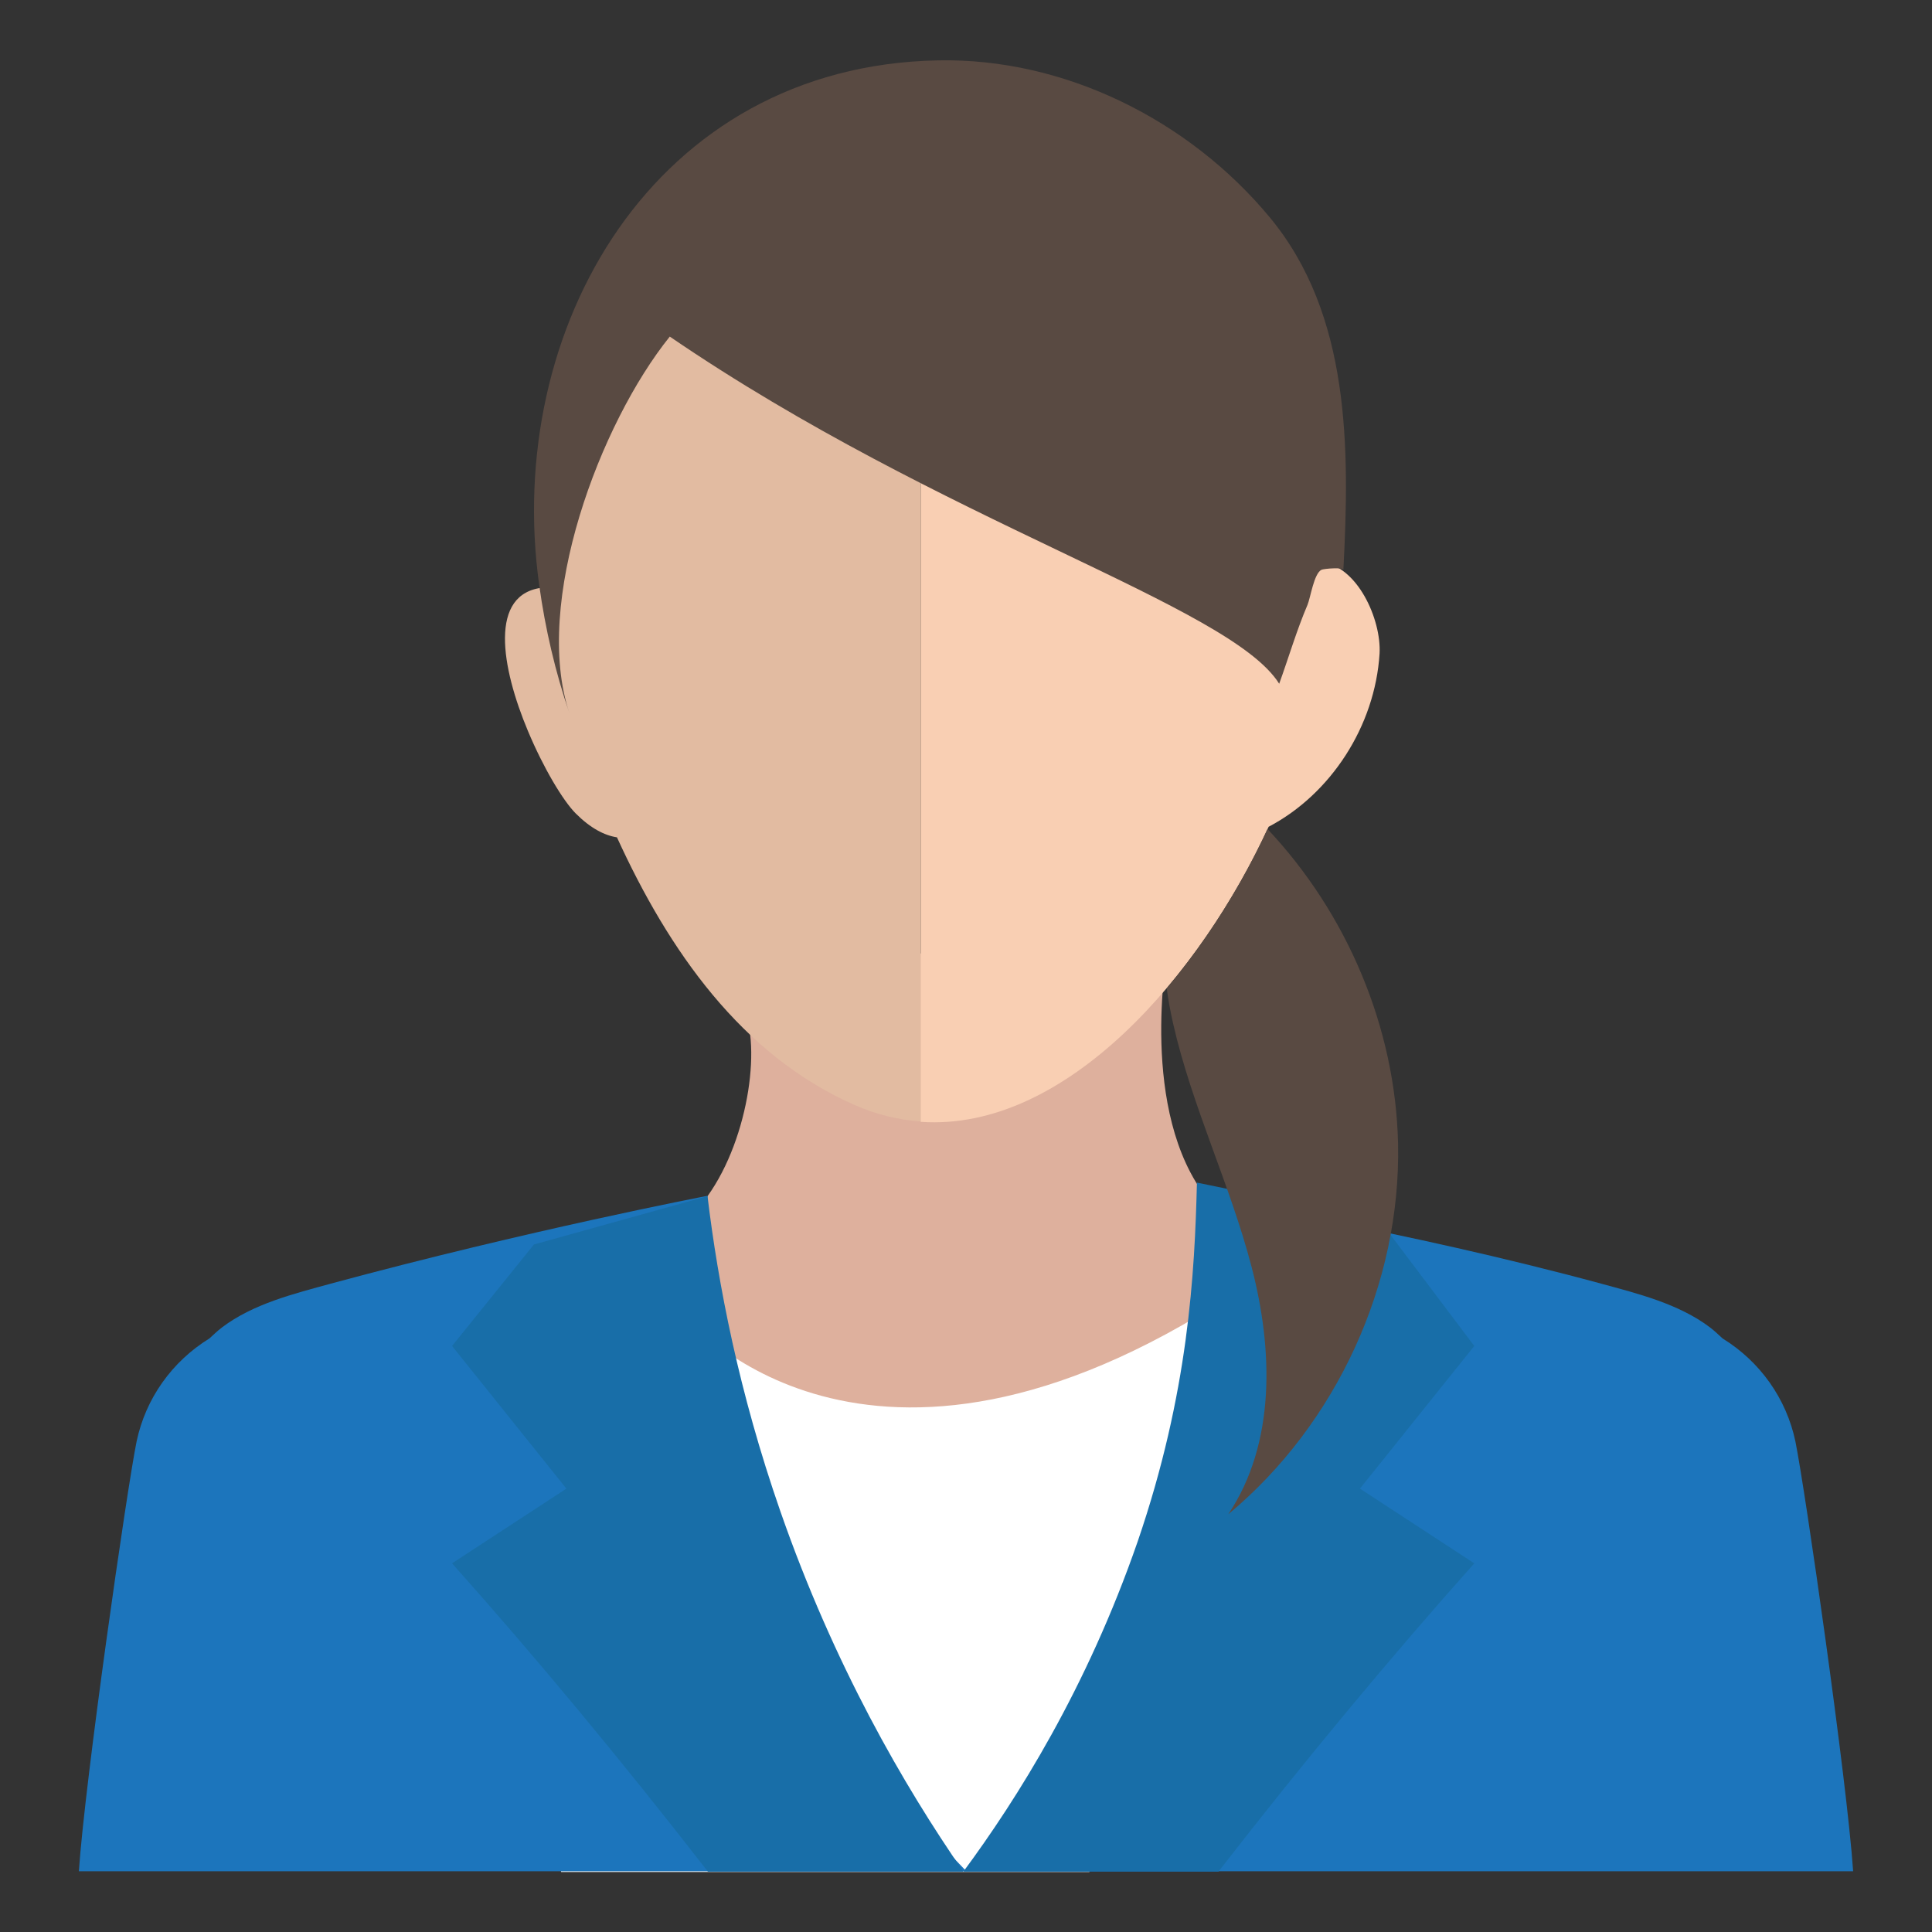 <?xml version="1.0" encoding="utf-8"?>
<!-- Generator: Adobe Illustrator 22.1.0, SVG Export Plug-In . SVG Version: 6.00 Build 0)  -->
<svg version="1.1" id="Layer_1" xmlns="http://www.w3.org/2000/svg" xmlns:xlink="http://www.w3.org/1999/xlink" x="0px" y="0px"
	 viewBox="0 0 512 512" style="enable-background:new 0 0 512 512;" xml:space="preserve">
<rect x="0" y="0" width="512" height="512" fill="#333333" stroke="none"/>
<style type="text/css">
	.st0{fill:#DEB09D;}
	.st1{fill:#E2BBA1;}
	.st2{fill:#F9CFB3;}
	.st3{fill:#FFFFFF;}
	.st4{fill:#1C75BC;}
	.st5{fill:#186EA8;}
	.st6{fill:#594A42;}
</style>
<g id="_x34__1_">
	<path class="st0" d="M158.8,422.7c11,18.8,22,37.6,33,56.4c1.2,2.1,5.8,8.9,11.1,16.9h44.4c18-25.4,37.9-49.5,59.7-71.8
		c35-35.7,67.8-58.3,110.6-84.2c-16.1,9.8-30.7,1.9-47.8,1.7c-10.9-0.1-17.4-3.6-19.9-4.5c-3.4-1.3-20.5-7.8-29.9-19.5
		c-18.3-23-10.7-65.1-10.7-65.1s-20.6,3.1-56.7,0.8c-11.3-0.7-22.6-2.6-33.8-2.9c-5.3-0.2-14.4-1.2-19,1.9c-4,2.7-5.4,3.9-5.6,5.1
		c-0.7,3.7,1.4,7.4,2.1,8.5c5.8,9.2,2.4,35.4-8.8,51c-4.1,5.7-17,13.3-42.7,28.7c-9.6,5.7-19.4,11-20.3,20.1
		c-0.4,3.8,0.6,8,3.4,12.4C137.3,392.8,149.5,406.8,158.8,422.7z"/>
	<path class="st1" d="M152.4,91.7c-8.9,19.3-10.7,42-8.3,64c-14.8,1.4-11.2,21.3-4.2,38c4.1,9.8,9.3,18.5,12.7,21.9
		c3.9,3.9,7.6,5.8,10.9,6.3c13.7,30,33,57.7,62.9,70.9c5.9,2.6,11.8,4,17.6,4.4V39.2C206.1,38.1,169.7,54,152.4,91.7z"/>
	<path class="st2" d="M349.8,148.9c-1.5-38.5-16.8-76.1-50.7-95.4c-5.7-3.3-12-6-18.9-8.2c-11.8-3.7-24.1-5.8-36.2-6.1v258.1
		c38.7,2.7,74.4-39.4,92.2-78.2c16.4-8.6,28.2-26.6,29.4-45.9C366.1,164.2,359.7,149.7,349.8,148.9z"/>
	<path class="st3" d="M288.7,496c20.3-64.7,37.4-127.2,38-153c-97.5,63.7-144.7,6.1-144.7,6.1l-33.5,145.3c0,0,0.1,0.7,0.2,1.7
		H288.7z"/>
	<path class="st4" d="M475.8,382c-2.4-11.4-9.4-21.2-19.3-27.3c-1-0.9-2-1.9-3.3-2.9c-8.3-6.3-19.3-9-28.8-11.6
		c-52.4-14.2-104.5-22.5-104.5-22.5c0.6,23.9,8.7,49.2-10.4,95.5c-16.1,39-38.1,66.3-53.5,82.7h157h24.9h53.2
		C489.5,472.1,478.4,394.8,475.8,382z"/>
	<path class="st4" d="M36.2,382c2.4-11.4,9.4-21.2,19.3-27.3c1-0.9,2-1.9,3.3-2.9c8.3-6.3,19.3-9,28.8-11.6
		c52.4-14.2,99.9-23.3,99.9-23.3c-0.8,20.6,0.4,56.4,16.1,97.1c15.5,40.1,38.1,67.1,52.5,81.9H99H74.1H20.9
		C22.5,472.1,33.6,394.8,36.2,382z"/>
	<path class="st5" d="M322.9,496c22.9-29.5,45.6-56.8,67.8-81.7l-30.3-19.8l30.3-37.8l-25.1-33.3l-48.4-10
		c-0.6,24-2.2,55.7-15.7,95.1c-13.5,39-32,68.3-46.2,87.5H322.9z"/>
	<path class="st5" d="M187.6,496c-22.9-29.5-45.6-56.8-67.8-81.7l30.3-19.8l-30.3-37.8l21.7-26.9l46-12.8
		c2.8,23.3,8.3,51.9,19.3,83.5c14.2,40.8,32.8,72.8,48.5,95.5H187.6z"/>
	<path class="st6" d="M142.9,155.1c1.6,11.6,4.3,23.1,8,33.9c-9.8-29.3,8.1-76.8,26.6-99.8c72.3,49.4,148.5,71.2,161.5,92
		c2.5-6.9,4.6-14.1,7.5-20.9c0.8-1.9,1.7-8.3,3.7-9.3c0.6-0.3,6.3-0.8,5.8,0.2c1.7-32.3,1.9-67.8-19.5-93.6
		c-21.3-25.7-54.3-42.3-88-41.6C173.3,17.5,133.4,87.1,142.9,155.1z"/>
	<path class="st6" d="M370.5,303c0.8,37.2-16.3,74.4-45,98.3c12.6-18.8,11.9-43.6,6.2-65.5c-5.7-21.9-15.8-42.5-20.8-64.5
		c-0.7-3.1-1.3-6.2-1.7-9.4c10.8-12.8,20-27.7,26.7-42.2C357,242.1,369.8,272.3,370.5,303z"/>
</g>
</svg>
